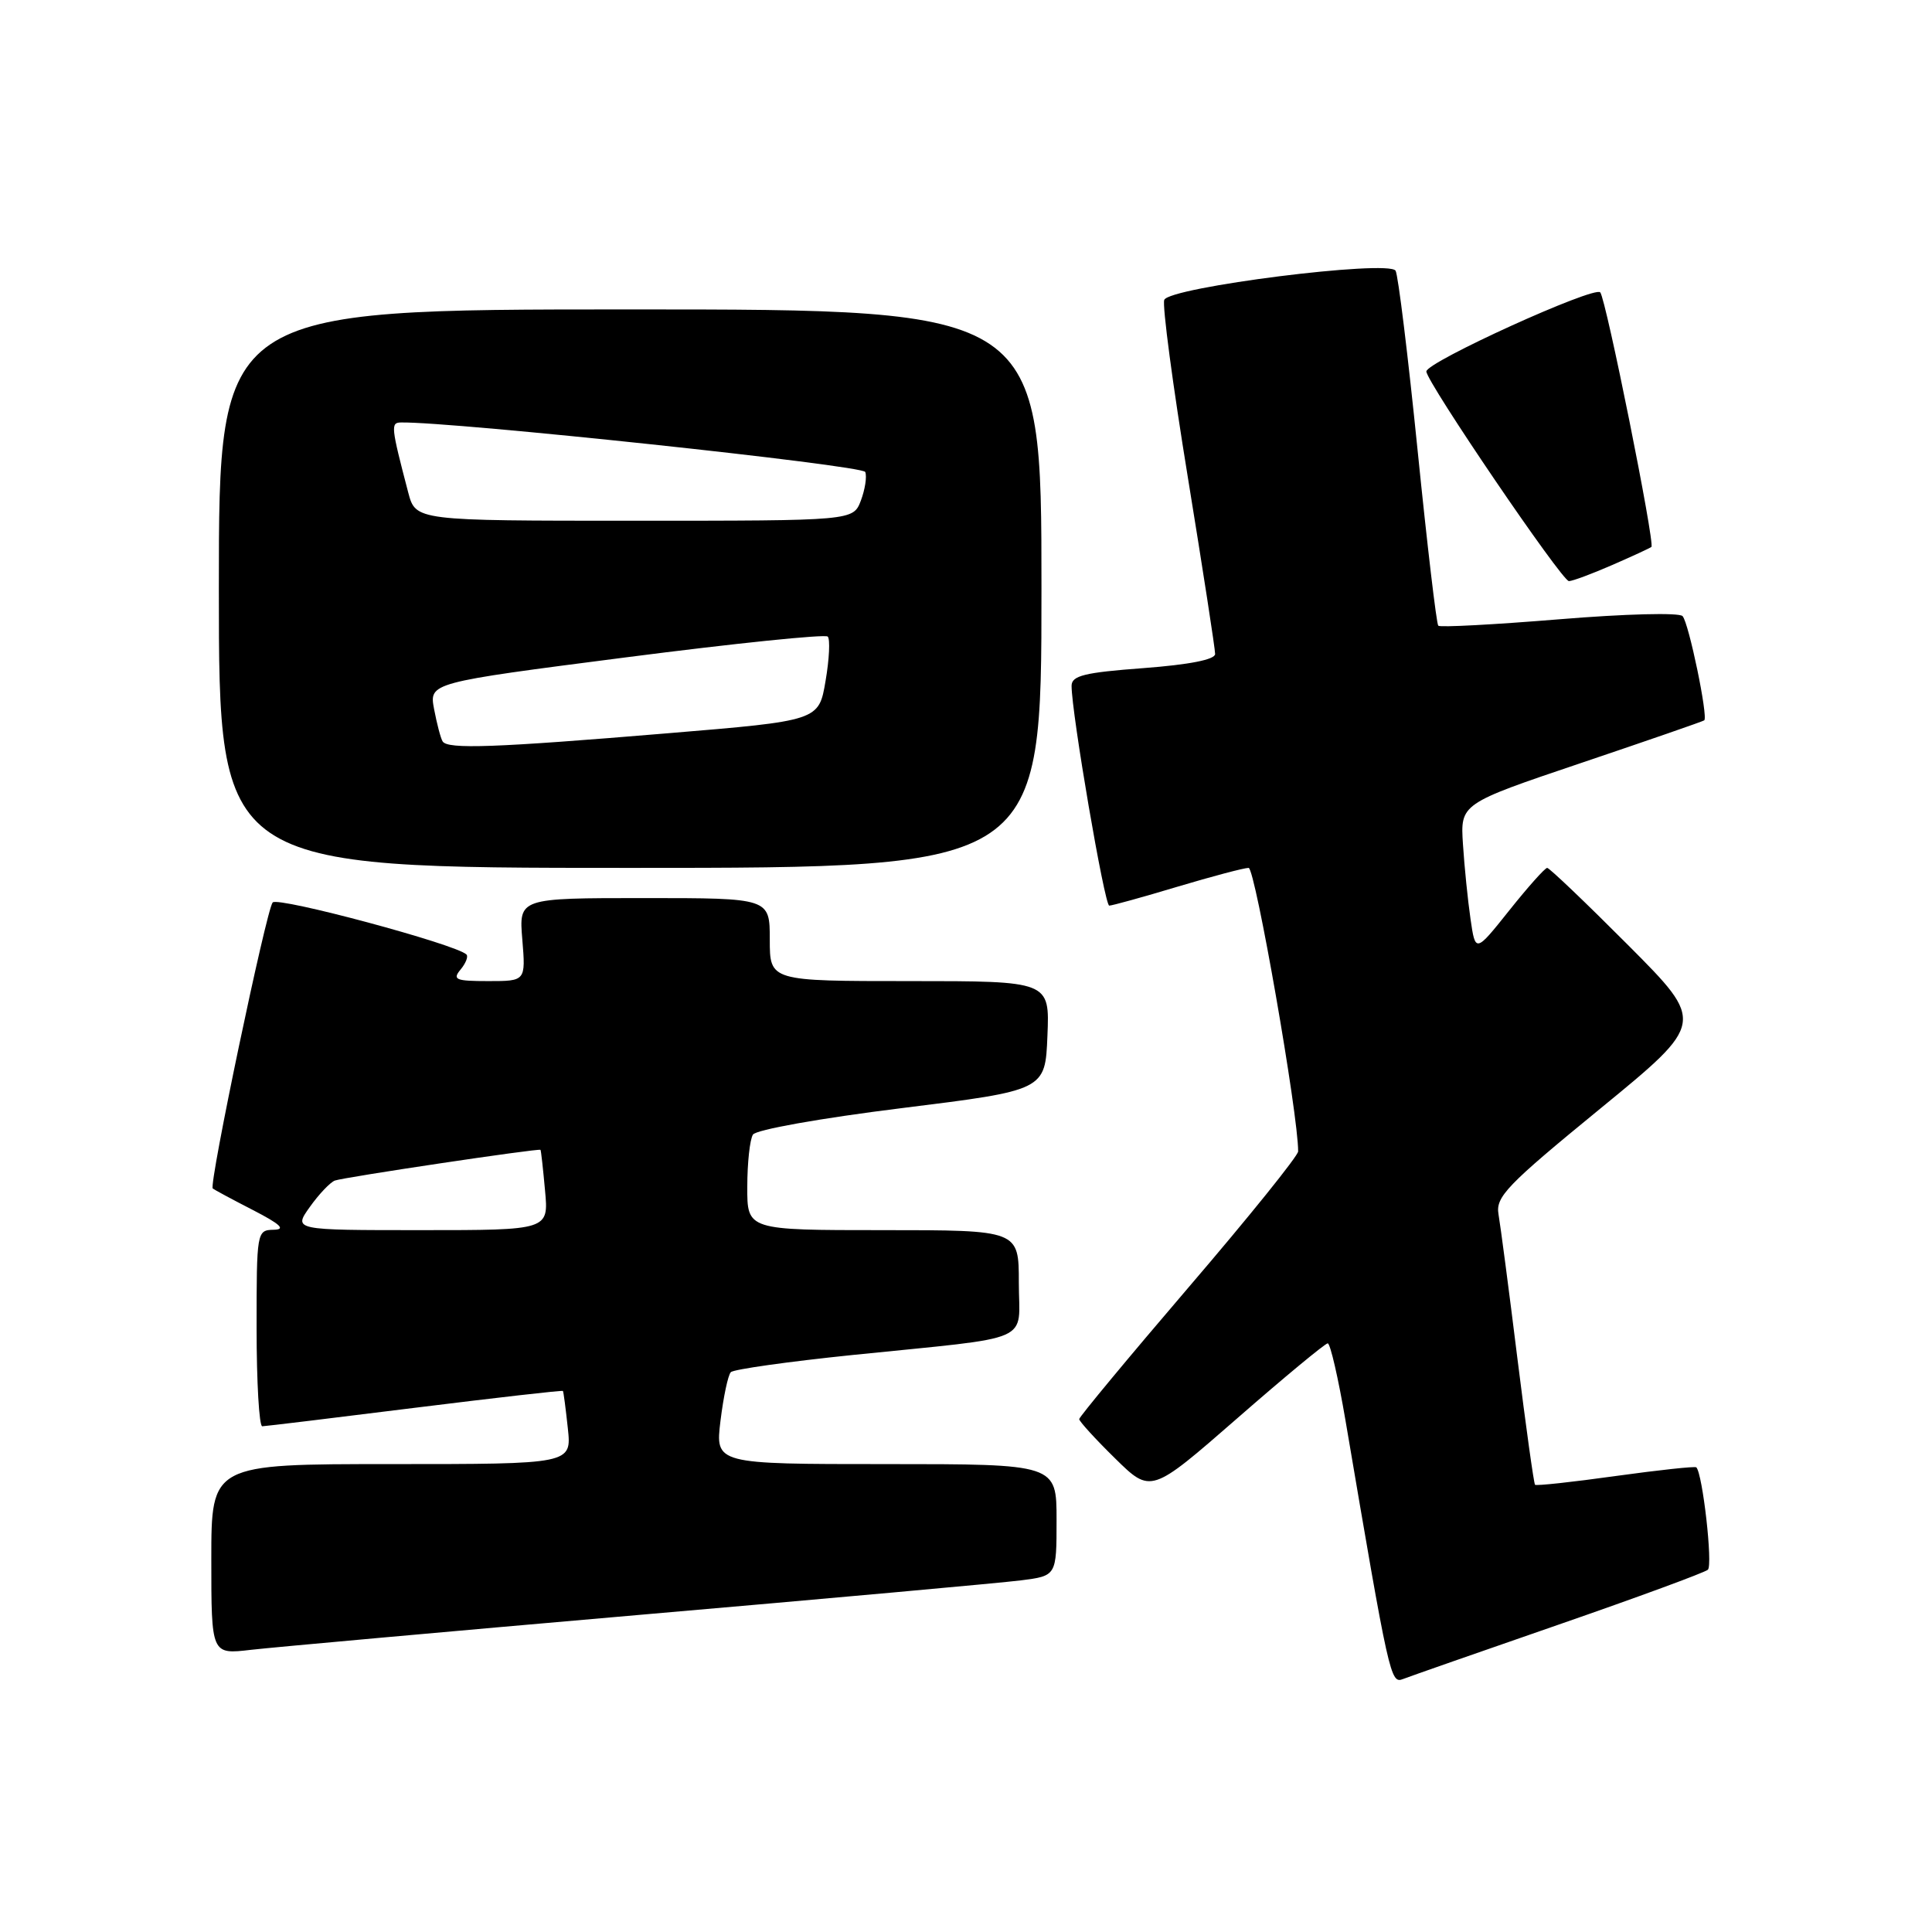<?xml version="1.0" encoding="UTF-8" standalone="no"?>
<!DOCTYPE svg PUBLIC "-//W3C//DTD SVG 1.1//EN" "http://www.w3.org/Graphics/SVG/1.1/DTD/svg11.dtd" >
<svg xmlns="http://www.w3.org/2000/svg" xmlns:xlink="http://www.w3.org/1999/xlink" version="1.1" viewBox="0 0 256 256">
 <g >
 <path fill="currentColor"
d=" M 206.50 215.28 C 216.95 211.66 225.86 208.38 226.30 208.00 C 226.98 207.40 225.61 195.28 224.77 194.43 C 224.60 194.27 219.79 194.79 214.08 195.58 C 208.37 196.38 203.57 196.90 203.40 196.74 C 203.24 196.57 202.19 189.03 201.06 179.97 C 199.94 170.91 198.81 162.33 198.56 160.90 C 198.16 158.59 199.64 157.05 212.04 146.90 C 225.96 135.50 225.96 135.50 215.75 125.25 C 210.13 119.61 205.30 115.00 205.01 115.00 C 204.72 115.00 202.46 117.53 199.99 120.63 C 195.50 126.26 195.50 126.26 194.85 121.76 C 194.49 119.28 194.04 114.84 193.85 111.88 C 193.50 106.50 193.50 106.50 209.50 101.10 C 218.30 98.13 225.64 95.59 225.82 95.45 C 226.36 95.02 223.78 82.55 222.95 81.64 C 222.51 81.15 215.33 81.34 206.59 82.06 C 198.02 82.76 190.82 83.15 190.58 82.91 C 190.34 82.68 189.11 72.22 187.84 59.67 C 186.57 47.13 185.26 36.41 184.92 35.87 C 184.00 34.38 154.92 38.05 154.27 39.74 C 153.99 40.46 155.40 51.05 157.40 63.28 C 159.39 75.50 161.02 86.02 161.01 86.66 C 161.00 87.40 157.60 88.07 151.50 88.53 C 143.68 89.11 142.00 89.53 141.99 90.87 C 141.98 94.44 146.36 120.00 146.98 120.00 C 147.35 120.00 151.41 118.88 156.00 117.50 C 160.59 116.13 164.84 115.00 165.45 115.00 C 166.32 115.00 172.05 147.80 172.01 152.57 C 172.00 153.16 165.48 161.26 157.50 170.57 C 149.53 179.88 143.01 187.74 143.00 188.04 C 143.00 188.33 145.14 190.68 147.75 193.24 C 152.50 197.91 152.50 197.91 163.91 187.96 C 170.18 182.48 175.60 178.00 175.93 178.00 C 176.27 178.00 177.33 182.61 178.29 188.25 C 184.10 222.45 184.25 223.12 185.91 222.48 C 186.78 222.14 196.05 218.90 206.50 215.28 Z  M 84.50 214.00 C 109.80 211.81 132.64 209.74 135.25 209.41 C 140.00 208.81 140.00 208.81 140.00 201.41 C 140.00 194.00 140.00 194.00 117.38 194.00 C 94.77 194.00 94.77 194.00 95.47 188.25 C 95.86 185.09 96.47 182.19 96.84 181.82 C 97.20 181.44 104.47 180.42 113.00 179.54 C 137.44 177.04 135.00 178.10 135.00 169.95 C 135.00 163.00 135.00 163.00 117.00 163.00 C 99.00 163.00 99.00 163.00 99.02 157.25 C 99.02 154.09 99.36 150.98 99.77 150.34 C 100.18 149.69 108.71 148.17 119.50 146.83 C 138.50 144.47 138.50 144.47 138.79 137.24 C 139.09 130.00 139.09 130.00 120.54 130.00 C 102.00 130.00 102.00 130.00 102.00 124.50 C 102.00 119.00 102.00 119.00 85.38 119.00 C 68.75 119.00 68.75 119.00 69.21 124.50 C 69.66 130.00 69.66 130.00 64.71 130.00 C 60.38 130.00 59.92 129.81 61.02 128.48 C 61.72 127.64 62.07 126.74 61.81 126.48 C 60.47 125.13 36.83 118.79 36.13 119.58 C 35.29 120.55 27.65 157.01 28.19 157.48 C 28.36 157.63 30.75 158.92 33.50 160.33 C 37.20 162.24 37.91 162.92 36.25 162.95 C 34.03 163.00 34.00 163.20 34.00 176.00 C 34.00 183.15 34.34 188.99 34.75 188.99 C 35.16 188.98 44.26 187.88 54.97 186.54 C 65.68 185.21 74.51 184.20 74.59 184.31 C 74.67 184.41 74.96 186.64 75.24 189.25 C 75.75 194.00 75.75 194.00 51.88 194.00 C 28.00 194.00 28.00 194.00 28.00 206.62 C 28.00 219.23 28.00 219.23 33.25 218.61 C 36.14 218.28 59.20 216.20 84.50 214.00 Z  M 138.00 78.00 C 138.00 41.00 138.00 41.00 83.50 41.00 C 29.00 41.00 29.00 41.00 29.00 78.00 C 29.00 115.00 29.00 115.00 83.50 115.00 C 138.00 115.00 138.00 115.00 138.00 78.00 Z  M 213.62 74.87 C 216.31 73.70 218.64 72.62 218.82 72.47 C 219.32 72.04 212.80 39.60 212.04 38.74 C 211.27 37.85 189.00 47.97 189.00 49.22 C 189.00 50.58 206.96 77.00 207.89 77.00 C 208.36 77.00 210.94 76.04 213.62 74.87 Z  M 41.06 159.92 C 42.26 158.23 43.76 156.66 44.37 156.43 C 45.57 155.99 71.41 152.13 71.62 152.36 C 71.69 152.44 71.96 154.86 72.22 157.75 C 72.71 163.00 72.71 163.00 55.79 163.00 C 38.86 163.00 38.86 163.00 41.06 159.92 Z  M 58.65 98.24 C 58.39 97.83 57.89 95.90 57.52 93.97 C 56.86 90.46 56.86 90.46 82.97 87.10 C 97.32 85.25 109.34 84.01 109.68 84.35 C 110.01 84.68 109.89 87.33 109.39 90.23 C 108.50 95.50 108.50 95.50 88.50 97.16 C 65.49 99.08 59.31 99.30 58.65 98.24 Z  M 54.09 65.25 C 51.80 56.50 51.75 56.00 53.14 55.98 C 60.00 55.86 114.31 61.65 114.65 62.54 C 114.89 63.15 114.62 64.86 114.07 66.33 C 113.05 69.00 113.05 69.00 84.06 69.00 C 55.08 69.00 55.08 69.00 54.09 65.25 Z "/>
</g>
</svg>